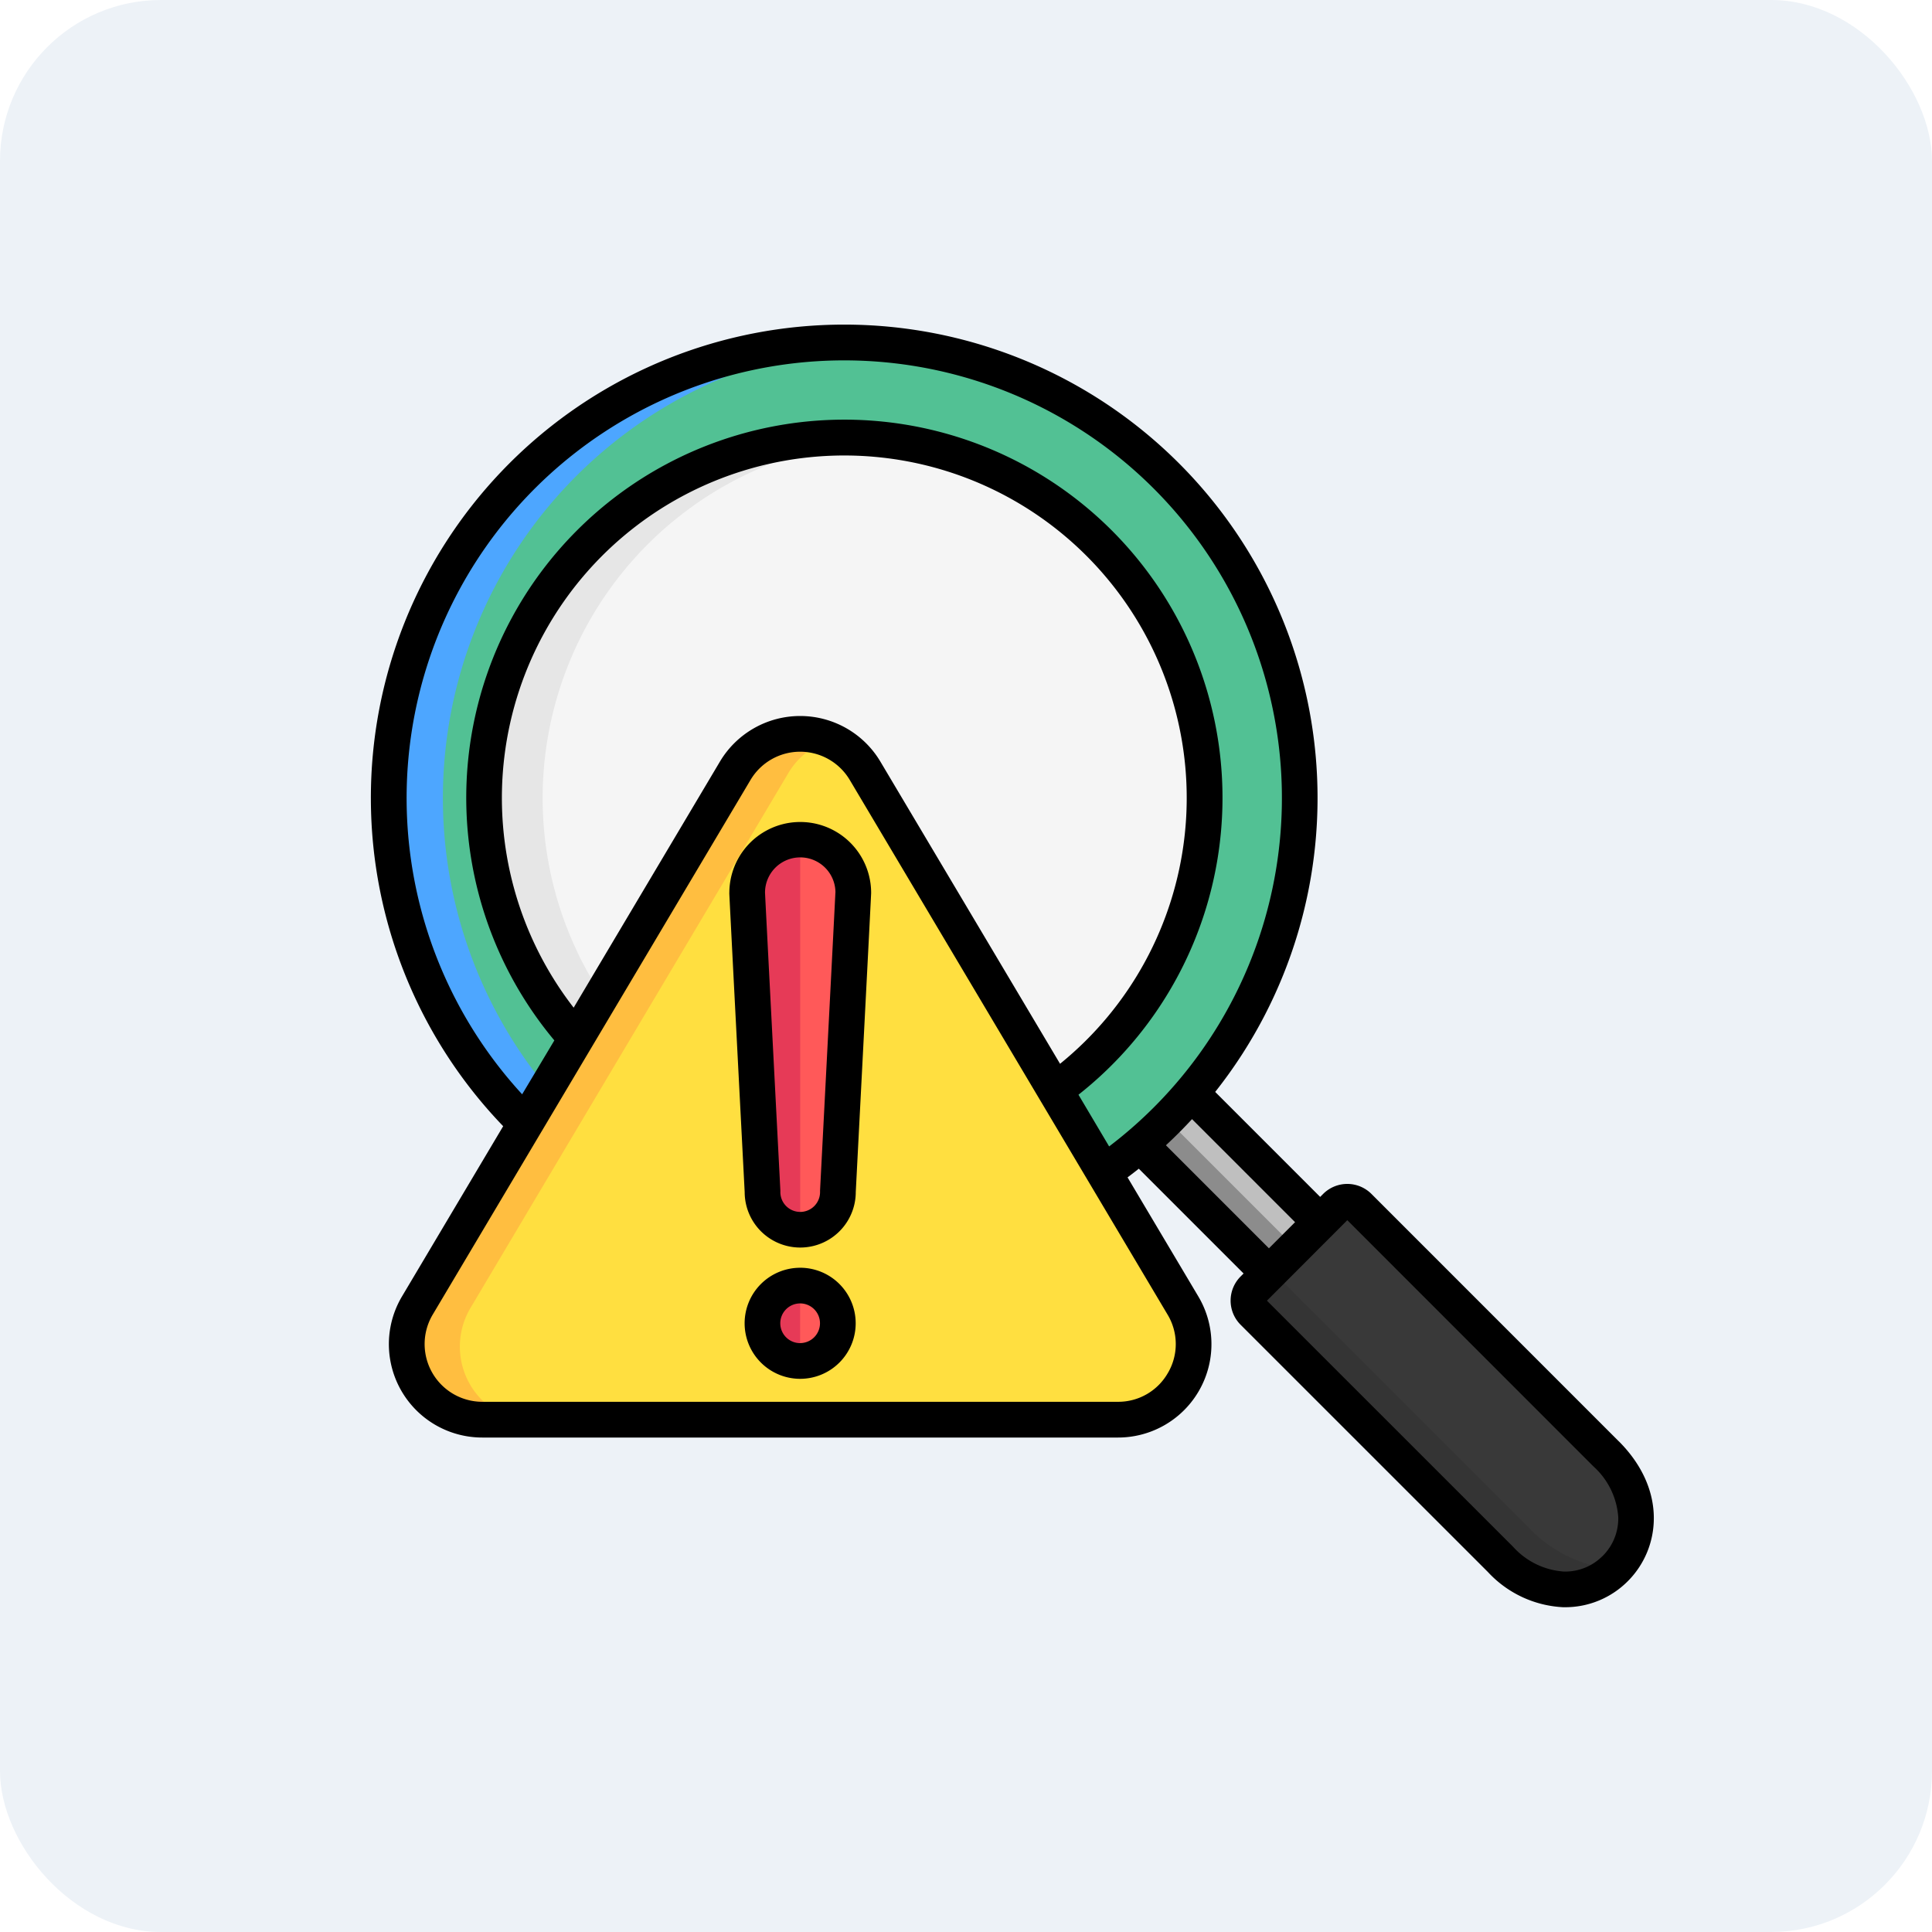 <svg xmlns="http://www.w3.org/2000/svg" width="120" height="120" viewBox="0 0 120 120">
  <g id="Grupo_972862" data-name="Grupo 972862" transform="translate(-3632 14691)">
    <rect id="Rectángulo_343218" data-name="Rectángulo 343218" width="120" height="120" rx="10" transform="translate(3632 -14691)" fill="#edf2f7"/>
    <g id="Layer_1" data-name="Layer 1" transform="translate(3650.742 -14675.212)">
      <path id="Trazado_738275" data-name="Trazado 738275" d="M316.8,313.515l-3.19,3.19-8.489-8.489,3.19-3.19Z" transform="translate(-253.206 -253.053)" fill="#bfbfbf"/>
      <path id="Trazado_738276" data-name="Trazado 738276" d="M315.234,323.428l-1.621,1.621-8.489-8.489,1.621-1.621Z" transform="translate(-253.208 -261.397)" fill="#8c8c8c"/>
      <path id="Trazado_738277" data-name="Trazado 738277" d="M67.865,39.674a28.29,28.29,0,1,1-28.29-28.29A28.29,28.29,0,0,1,67.865,39.674Z" transform="translate(-5.88 -5.892)" fill="#52c194"/>
      <path id="Trazado_738278" data-name="Trazado 738278" d="M41.254,67.913c-.556.032-1.115.051-1.679.051a28.29,28.29,0,0,1,0-56.58c.564,0,1.124.019,1.679.051a28.289,28.289,0,0,0,0,56.478Z" transform="translate(-5.88 -5.892)" fill="#4da6ff"/>
      <path id="Trazado_738279" data-name="Trazado 738279" d="M93.766,71.574A22.291,22.291,0,1,1,71.475,49.283,22.291,22.291,0,0,1,93.766,71.574Z" transform="translate(-37.78 -37.792)" fill="#f5f5f5"/>
      <path id="Trazado_738280" data-name="Trazado 738280" d="M73.256,93.794q-.881.069-1.781.071a22.291,22.291,0,1,1,0-44.582q.9,0,1.781.071a22.291,22.291,0,0,0,0,44.44Z" transform="translate(-37.78 -37.792)" fill="#e6e6e6"/>
      <path id="Trazado_738281" data-name="Trazado 738281" d="M364.271,370.731,348.91,355.37a1.013,1.013,0,0,1,0-1.432l.3-.3,4.518-4.518.3-.3a1.013,1.013,0,0,1,1.432,0l15.361,15.361c5.127,5.127-1.432,11.685-6.558,6.558Z" transform="translate(-289.813 -289.659)" fill="#393939"/>
      <path id="Trazado_738282" data-name="Trazado 738282" d="M371.345,390.26c-1.649,1.6-4.536,1.923-7.073-.614L348.91,374.285a1.013,1.013,0,0,1,0-1.432l.3-.3,1.562-1.561a1.013,1.013,0,0,0,0,1.432l15.361,15.361A8.451,8.451,0,0,0,371.345,390.26Z" transform="translate(-289.813 -308.573)" fill="#343434"/>
      <path id="Trazado_738283" data-name="Trazado 738283" d="M46.81,167.207l19.739,33.207a4.694,4.694,0,0,1-4.035,7.091H23.037A4.694,4.694,0,0,1,19,200.413l19.738-33.207a4.694,4.694,0,0,1,8.07,0Z" transform="translate(-11.822 -135.117)" fill="#ffdf40"/>
      <path id="Trazado_738284" data-name="Trazado 738284" d="M25.112,207.488H23.037A4.694,4.694,0,0,1,19,200.4L38.741,167.19a4.692,4.692,0,0,1,5.893-1.915,4.631,4.631,0,0,0-2.6,2.074L22.3,200.555a4.7,4.7,0,0,0,2.814,6.933Z" transform="translate(-11.822 -135.1)" fill="#ffbe40"/>
      <path id="Trazado_738285" data-name="Trazado 738285" d="M157.511,236.517a2.341,2.341,0,1,1-2.341-2.341,2.341,2.341,0,0,1,2.341,2.341Zm.954-26.732a3.3,3.3,0,1,0-6.591,0c0,.115.955,18.547.955,18.547a2.341,2.341,0,1,0,4.681,0S158.466,209.9,158.466,209.785Z" transform="translate(-124.216 -170.115)" fill="#ff5959"/>
      <path id="Trazado_738286" data-name="Trazado 738286" d="M152.829,228.332s-.954-18.431-.954-18.547a3.3,3.3,0,0,1,3.3-3.3v24.183A2.341,2.341,0,0,1,152.829,228.332Zm2.341,5.845a2.341,2.341,0,1,0,0,4.682Z" transform="translate(-124.216 -170.115)" fill="#e63a57"/>
      <path id="Trazado_738287" data-name="Trazado 738287" d="M81.8,73.731,66.441,58.369a2.121,2.121,0,0,0-3,0l-.185.185-6.52-6.521a29.4,29.4,0,1,0-44.225,2.129L6.23,64.73A5.8,5.8,0,0,0,11.218,73.5H50.7a5.8,5.8,0,0,0,4.987-8.766l-4.395-7.393q.354-.265.7-.539L58.5,63.311l-.185.185a2.121,2.121,0,0,0,0,3L73.678,81.856a6.825,6.825,0,0,0,4.67,2.183h.118a5.477,5.477,0,0,0,3.9-1.619c2.019-2.019,2.473-5.653-.565-8.691Zm-27.99-4.263A3.546,3.546,0,0,1,50.7,71.28H11.218a3.586,3.586,0,0,1-3.082-5.418L27.874,32.656a3.585,3.585,0,0,1,6.164,0L53.777,65.862A3.546,3.546,0,0,1,53.812,69.467ZM35.944,31.523a5.8,5.8,0,0,0-9.974,0L16.889,46.8A21.268,21.268,0,1,1,47.1,50.286Zm12.3,20.684a23.486,23.486,0,1,0-32.554-3.374l-2,3.348a27.183,27.183,0,1,1,36.458,3.237Zm5.432,3.14q.844-.783,1.621-1.624l6.4,6.4-1.623,1.623ZM80.8,80.855a3.267,3.267,0,0,1-2.409.969,4.668,4.668,0,0,1-3.148-1.535L59.95,65,64.942,60,80.236,75.3a4.674,4.674,0,0,1,1.535,3.148,3.283,3.283,0,0,1-.97,2.409Zm-49.844-17.9A3.449,3.449,0,1,0,34.406,66.4,3.449,3.449,0,0,0,30.957,62.954Zm0,4.681A1.233,1.233,0,1,1,32.189,66.4a1.233,1.233,0,0,1-1.233,1.233Zm-4.4-27.965c0,.039,0,.145.955,18.578a3.449,3.449,0,1,0,6.9,0c.955-18.433.955-18.539.955-18.578a4.4,4.4,0,0,0-8.807,0Zm6.59-.019c-.026.589-.632,12.318-.953,18.509,0,.019,0,.038,0,.057a1.233,1.233,0,1,1-2.465,0c0-.019,0-.038,0-.057-.32-6.19-.927-17.918-.953-18.508a2.187,2.187,0,1,1,4.374,0Z"/>
    </g>
  </g>
</svg>
